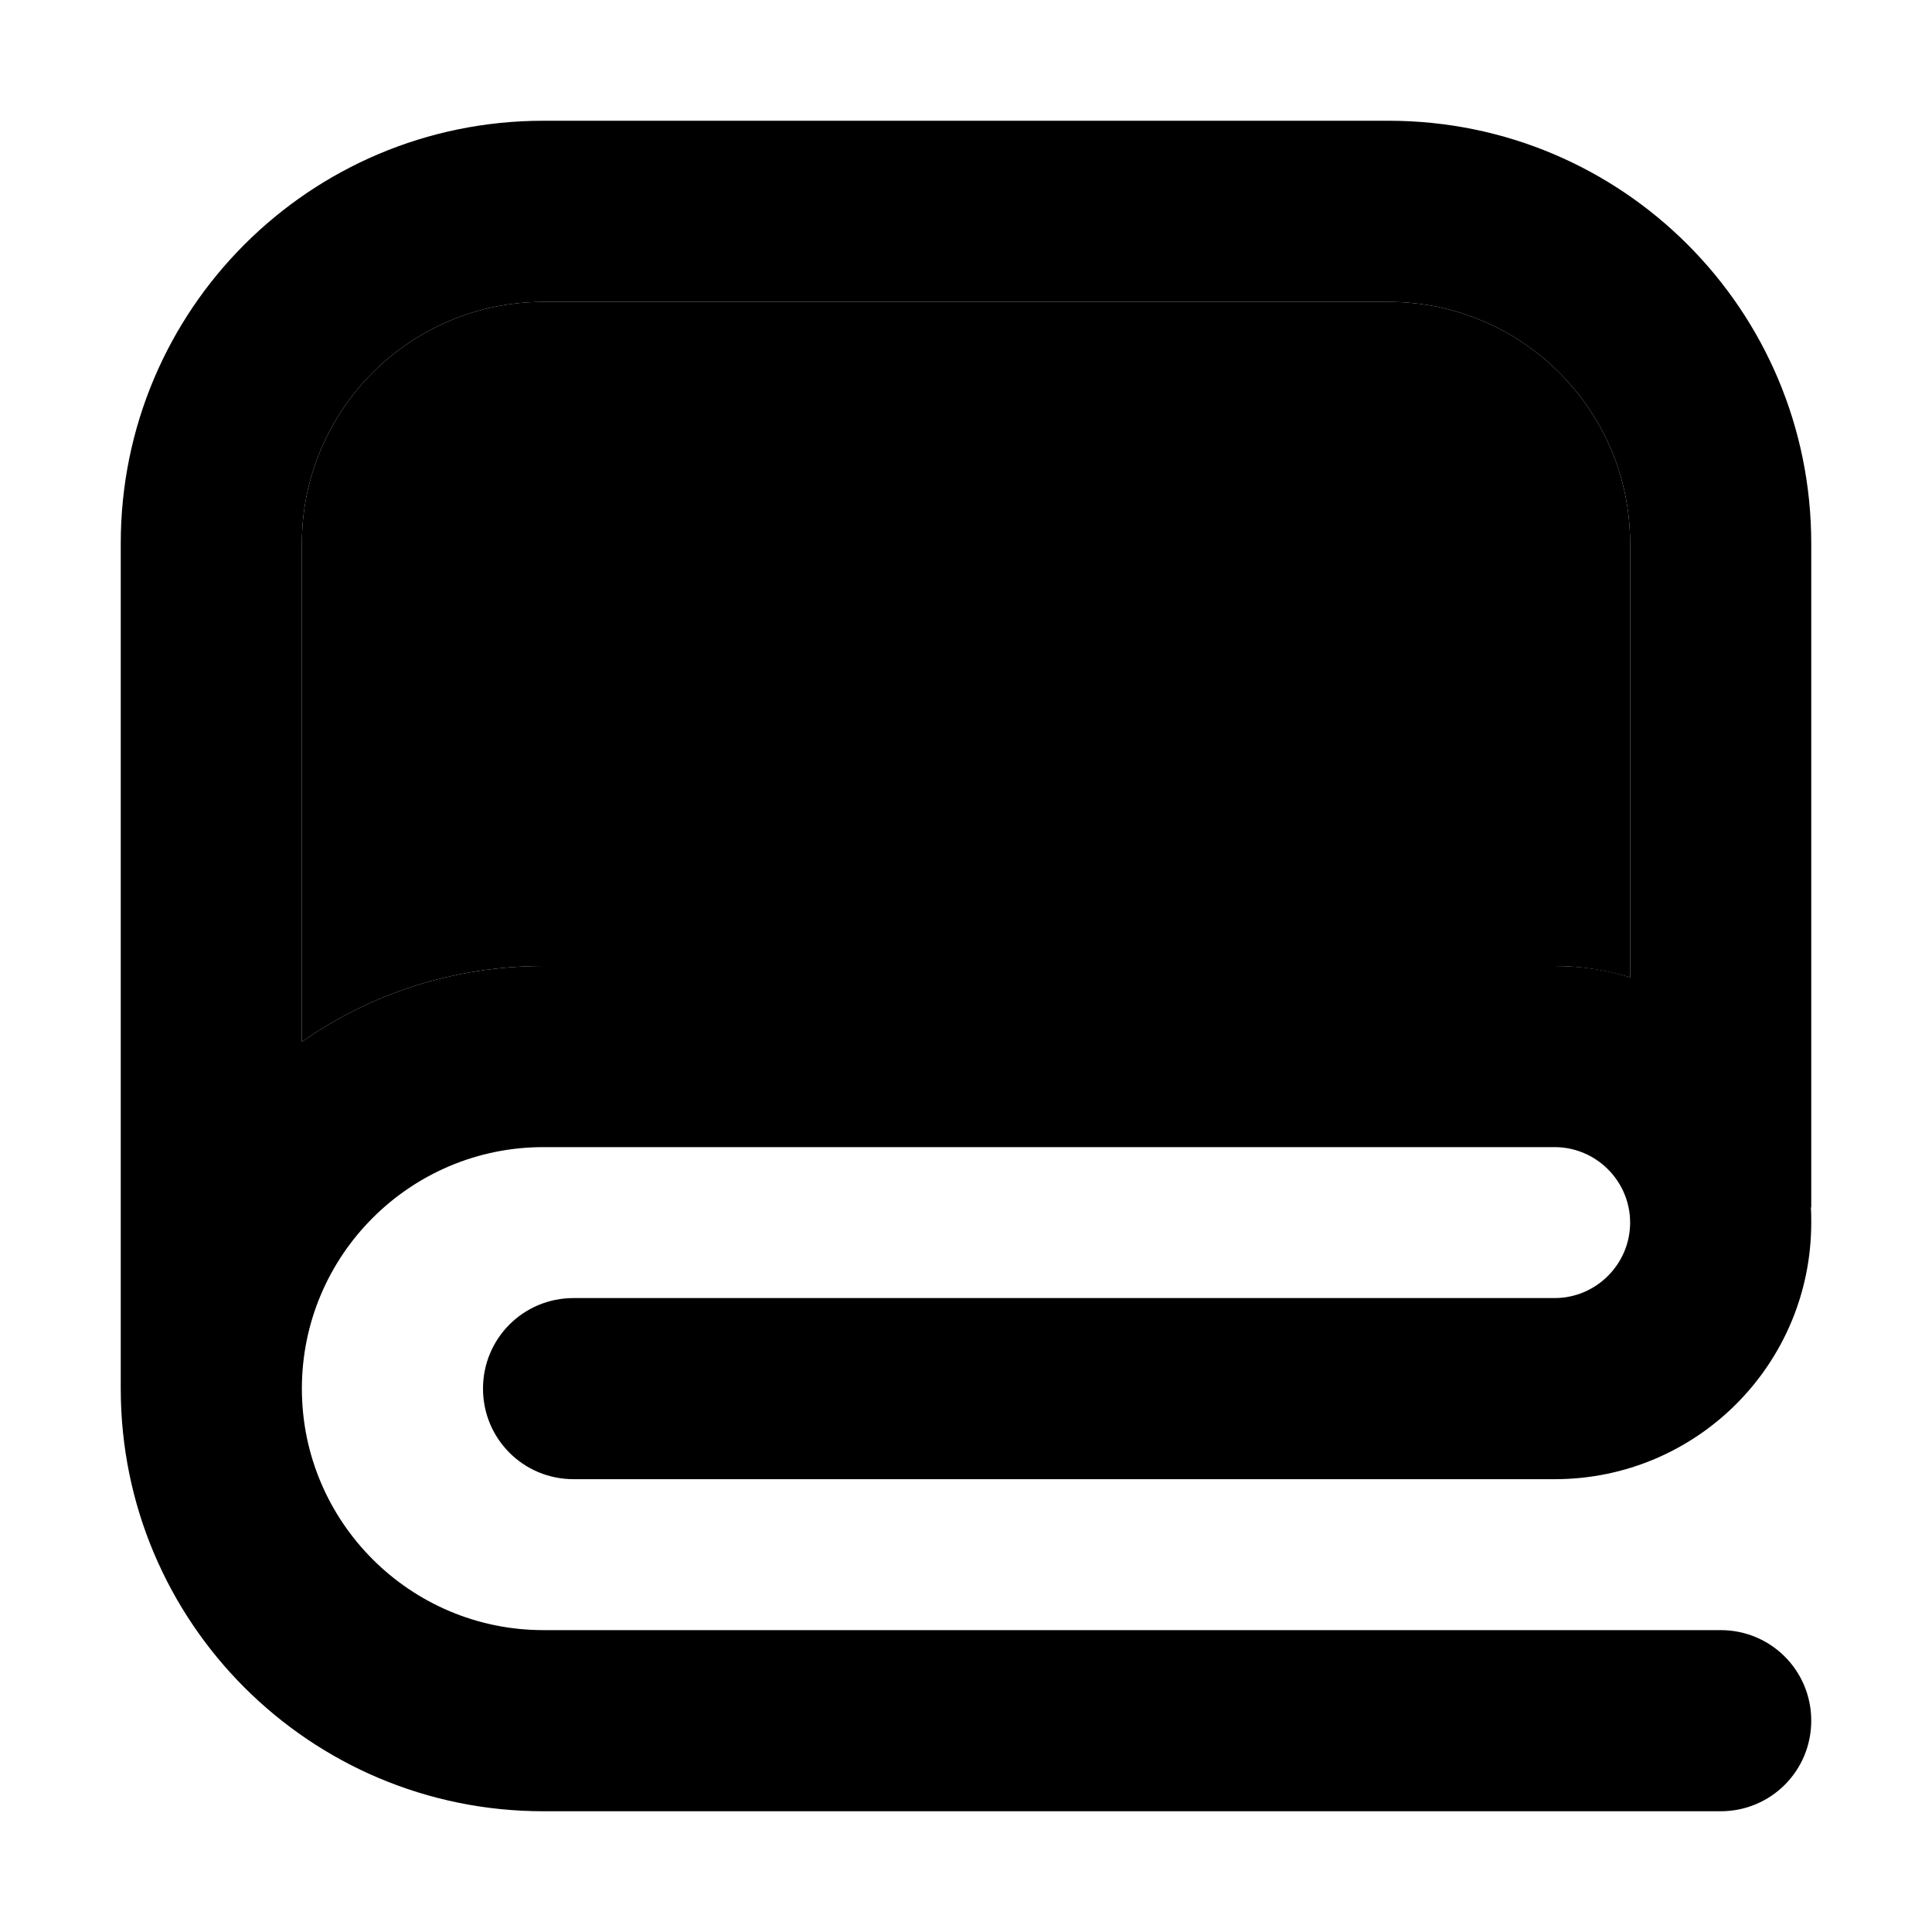 <svg xmlns="http://www.w3.org/2000/svg" width="24" height="24" viewBox="0 0 448 512"><path class="pr-icon-duotone-secondary" d="M48 144c0-35.3 28.7-64 64-64l224 0c35.3 0 64 28.7 64 64l0 115c-6.3-1.9-13-3-20-3l-268 0c-23.8 0-45.9 7.4-64 20.1L48 144z"/><path class="pr-icon-duotone-primary" d="M48 144l0 132.1C66.1 263.4 88.2 256 112 256l268 0c7 0 13.7 1 20 3l0-115c0-35.3-28.7-64-64-64L112 80c-35.3 0-64 28.7-64 64zM0 368L0 144C0 82.1 50.1 32 112 32l224 0c61.9 0 112 50.1 112 112l0 176-.1 0c.1 1.3 .1 2.7 .1 4c0 37.6-30.4 68-68 68l-260 0c-13.3 0-24-10.7-24-24s10.7-24 24-24l260 0c11 0 20-9 20-20s-9-20-20-20l-268 0c-35.3 0-64 28.7-64 64s28.7 64 64 64l312 0c13.3 0 24 10.7 24 24s-10.7 24-24 24l-312 0C50.1 480 0 429.9 0 368z"/></svg>